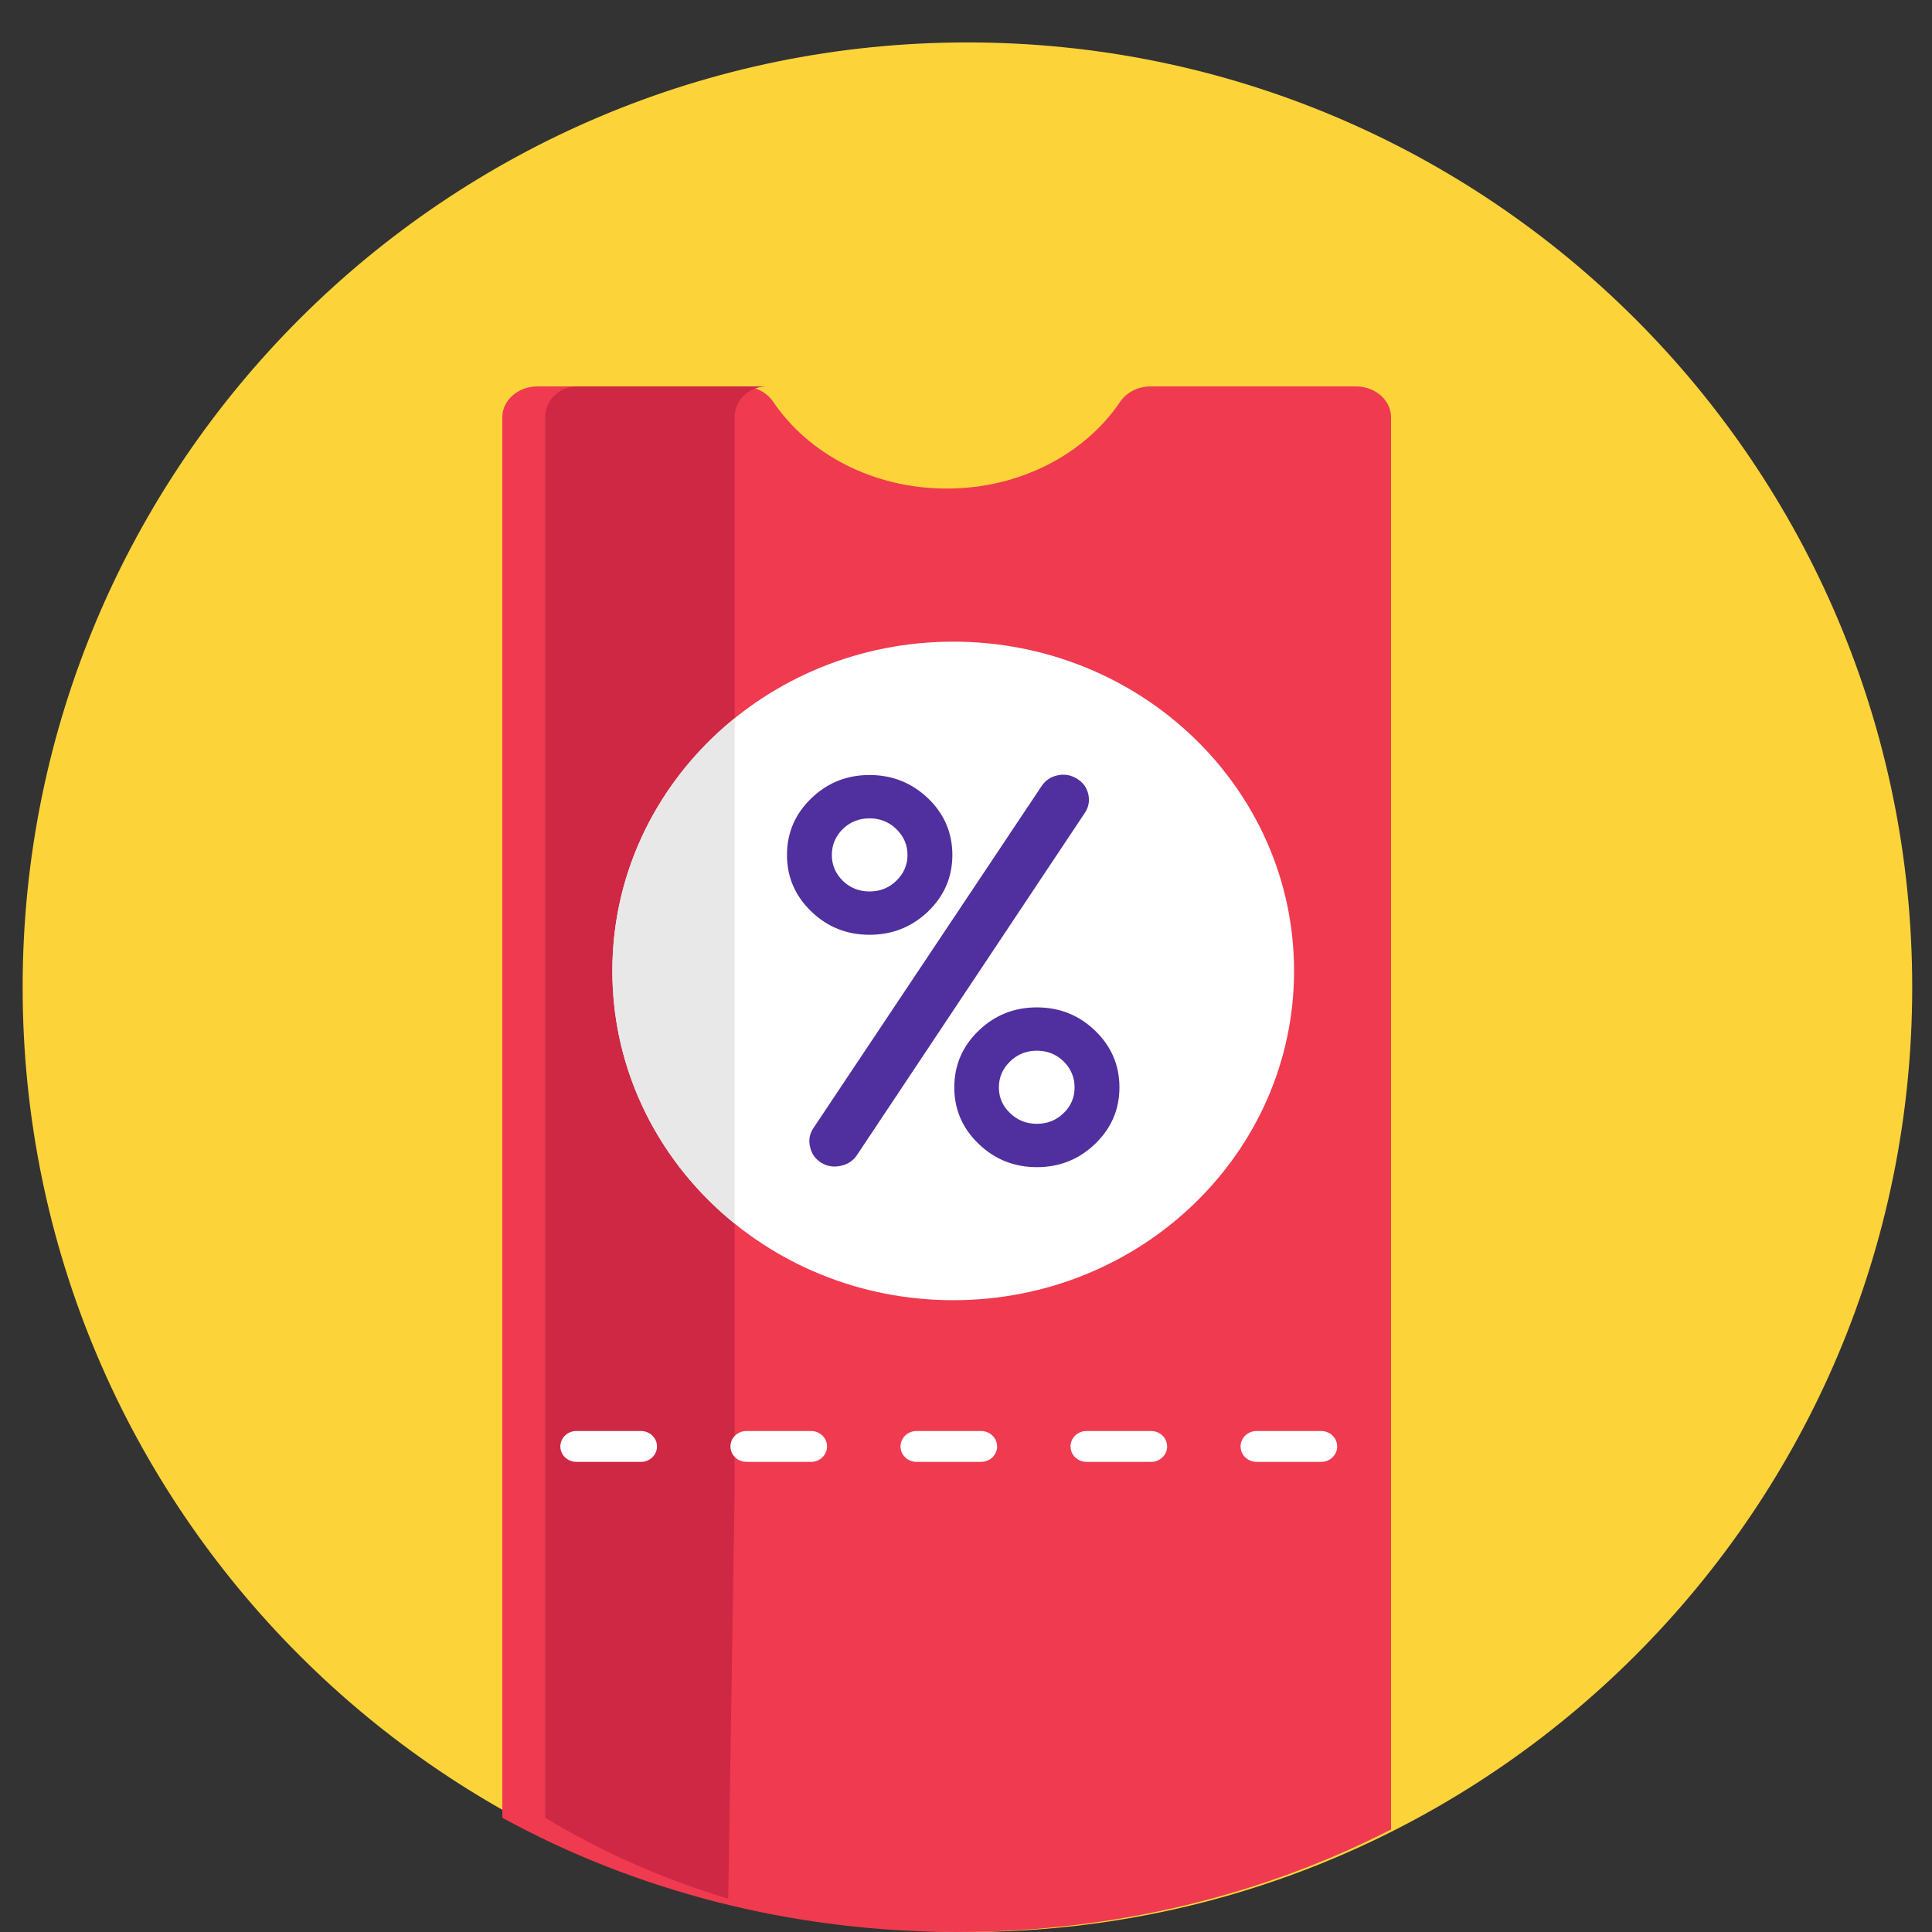 <svg width="50" height="50" viewBox="0 0 50 50" fill="none" xmlns="http://www.w3.org/2000/svg">
<rect x="0" y="0" width="50" height="50" fill="#333333" stroke="none"/>
<g clip-path="url(#clip0)">
<path d="M49.488 25.549C49.488 39.053 38.541 50 25.037 50C11.533 50 0.586 39.053 0.586 25.549C0.586 12.045 11.533 1.098 25.037 1.098C38.541 1.098 49.488 12.045 49.488 25.549Z" fill="#FDD33A"/>
<path d="M35.09 10H29.777C29.452 10 29.156 10.153 28.99 10.398C28.081 11.743 26.411 12.644 24.5 12.644C22.589 12.644 20.919 11.743 20.01 10.398C19.844 10.153 19.547 10 19.223 10H13.91C13.407 10 13 10.357 13 10.798V47.044C16.419 48.917 20.459 50 24.787 50C28.875 50 32.706 49.033 36 47.347V10.798C36 10.357 35.593 10 35.09 10Z" fill="#EF3A50"/>
<path d="M19.011 10.798C19.011 10.372 19.358 10.024 19.794 10.002C19.783 10.002 19.772 10 19.761 10H14.935C14.479 10 14.109 10.357 14.109 10.798V47.044C15.573 47.927 17.163 48.635 18.846 49.136L19.011 38.637V10.798Z" fill="#CE2844"/>
<path d="M34.193 37.833H32.52C32.291 37.833 32.106 37.654 32.106 37.434C32.106 37.213 32.291 37.035 32.52 37.035H34.193C34.421 37.035 34.606 37.213 34.606 37.434C34.606 37.654 34.421 37.833 34.193 37.833ZM29.792 37.833H28.119C27.89 37.833 27.705 37.654 27.705 37.434C27.705 37.213 27.89 37.035 28.119 37.035H29.792C30.02 37.035 30.205 37.213 30.205 37.434C30.205 37.654 30.02 37.833 29.792 37.833ZM25.391 37.833H23.718C23.49 37.833 23.305 37.654 23.305 37.434C23.305 37.213 23.49 37.035 23.718 37.035H25.391C25.619 37.035 25.805 37.213 25.805 37.434C25.805 37.654 25.619 37.833 25.391 37.833ZM20.991 37.833H19.317C19.088 37.833 18.904 37.654 18.904 37.434C18.904 37.213 19.088 37.035 19.317 37.035H20.991C21.219 37.035 21.404 37.213 21.404 37.434C21.404 37.654 21.219 37.833 20.991 37.833ZM16.589 37.833H14.916C14.688 37.833 14.502 37.654 14.502 37.434C14.502 37.213 14.688 37.035 14.916 37.035H16.589C16.818 37.035 17.003 37.213 17.003 37.434C17.003 37.654 16.818 37.833 16.589 37.833Z" fill="white"/>
<path d="M33.49 25.128C33.49 29.834 29.54 33.649 24.669 33.649C19.797 33.649 15.848 29.834 15.848 25.128C15.848 20.421 19.797 16.606 24.669 16.606C29.54 16.606 33.49 20.421 33.49 25.128Z" fill="white"/>
<path d="M15.848 25.128C15.848 27.753 17.077 30.102 19.011 31.665V18.59C17.077 20.153 15.848 22.501 15.848 25.128Z" fill="#E8E8E8"/>
<path d="M20.994 23.587C20.576 23.183 20.367 22.697 20.367 22.128C20.367 21.555 20.576 21.066 20.994 20.663C21.411 20.259 21.915 20.057 22.503 20.057C23.092 20.057 23.598 20.259 24.021 20.663C24.438 21.066 24.647 21.555 24.647 22.128C24.647 22.697 24.438 23.183 24.021 23.587C23.598 23.991 23.092 24.192 22.503 24.192C21.915 24.192 21.411 23.991 20.994 23.587ZM20.965 29.683C20.922 29.509 20.951 29.346 21.051 29.195L26.955 20.346C27.055 20.195 27.195 20.101 27.375 20.064C27.551 20.027 27.717 20.057 27.874 20.154C28.03 20.25 28.128 20.385 28.166 20.559C28.204 20.734 28.173 20.894 28.073 21.041L22.176 29.897C22.076 30.043 21.936 30.135 21.756 30.172C21.575 30.213 21.407 30.186 21.25 30.089C21.098 29.993 21.003 29.858 20.965 29.683ZM21.812 21.454C21.623 21.642 21.528 21.867 21.528 22.128C21.528 22.385 21.623 22.608 21.812 22.796C22.002 22.979 22.233 23.071 22.504 23.071C22.774 23.071 23.004 22.979 23.194 22.796C23.389 22.608 23.486 22.385 23.486 22.128C23.486 21.867 23.389 21.642 23.194 21.454C23.004 21.27 22.774 21.179 22.504 21.179C22.233 21.179 22.002 21.27 21.812 21.454ZM25.324 29.601C24.906 29.197 24.697 28.711 24.697 28.142C24.697 27.568 24.906 27.08 25.324 26.676C25.742 26.273 26.245 26.071 26.834 26.071C27.423 26.071 27.926 26.273 28.344 26.676C28.762 27.08 28.971 27.568 28.971 28.142C28.971 28.711 28.762 29.197 28.344 29.601C27.926 30.004 27.423 30.206 26.834 30.206C26.245 30.206 25.742 30.004 25.324 29.601ZM26.143 27.468C25.948 27.656 25.851 27.88 25.851 28.142C25.851 28.403 25.948 28.626 26.143 28.809C26.333 28.993 26.563 29.084 26.834 29.084C27.105 29.084 27.335 28.993 27.525 28.809C27.715 28.626 27.81 28.403 27.81 28.142C27.81 27.881 27.715 27.656 27.525 27.468C27.335 27.284 27.105 27.192 26.834 27.192C26.563 27.192 26.333 27.284 26.143 27.468Z" fill="#50309E"/>
</g>
<defs>
<clipPath id="clip0">
<rect width="50" height="50" fill="white"/>
</clipPath>
</defs>
</svg>
